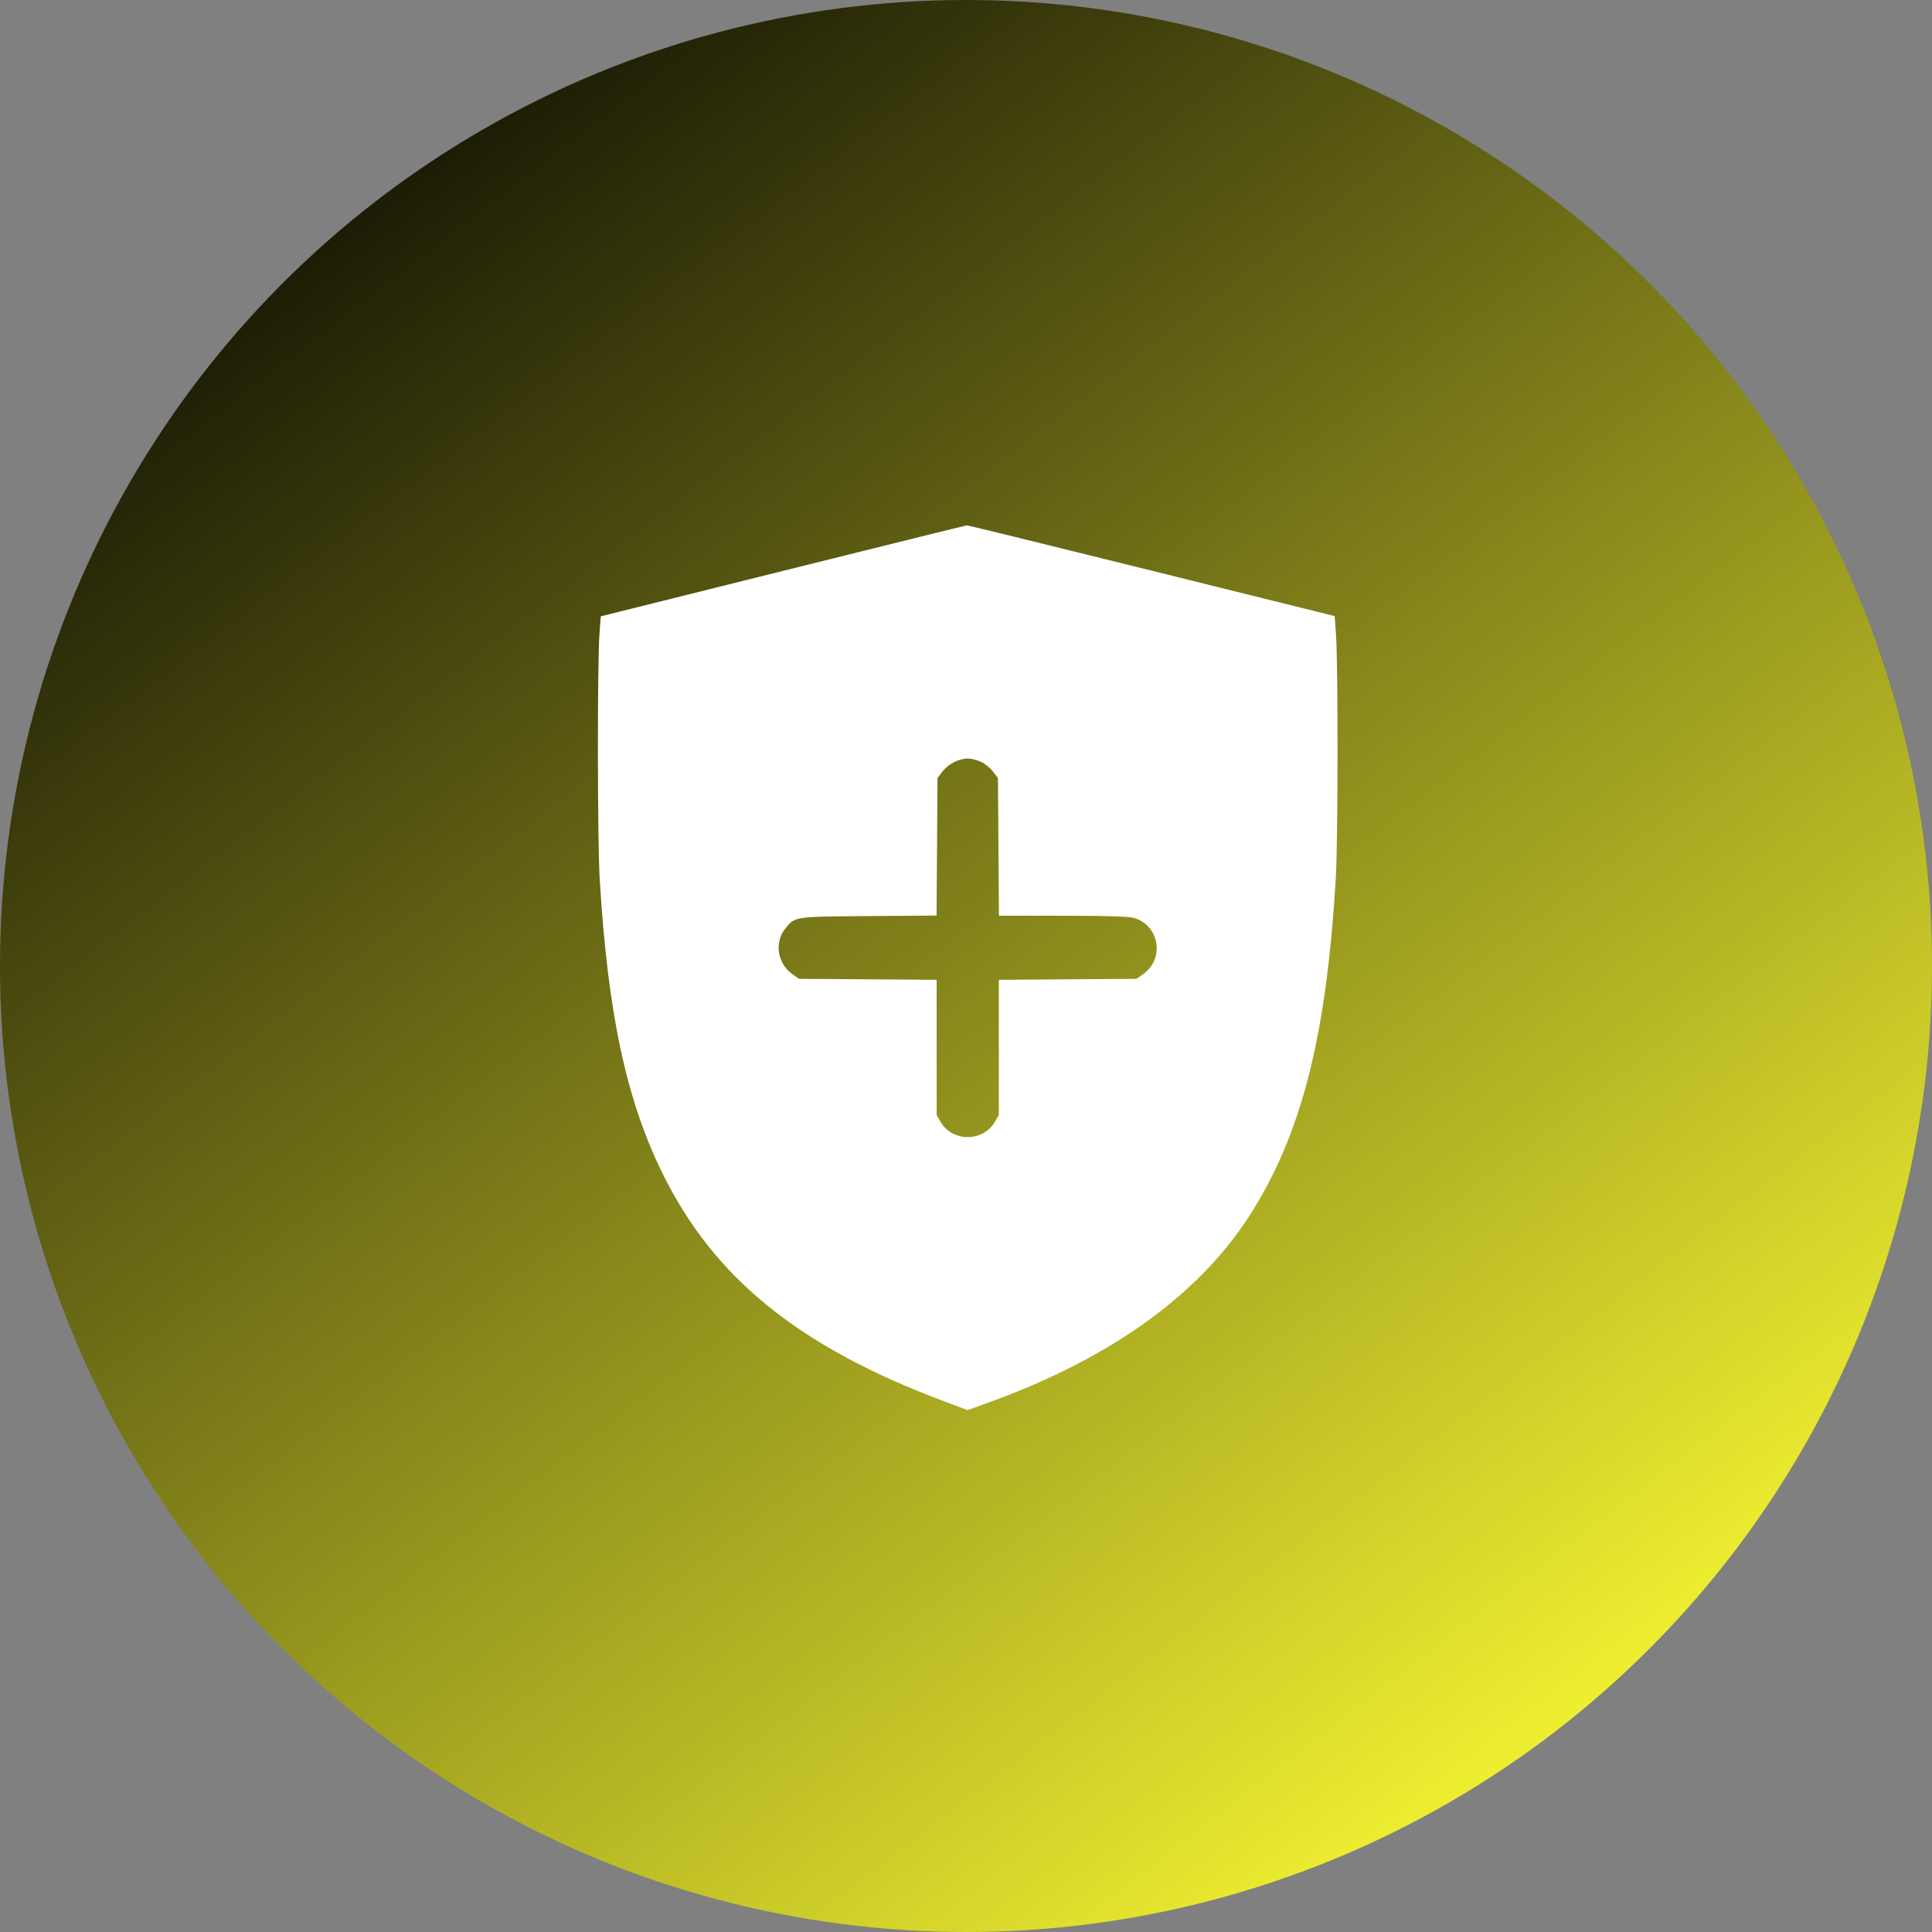 <svg width="559" height="559" viewBox="0 0 559 559" fill="none" xmlns="http://www.w3.org/2000/svg">
<rect x="0" y="0" width="559" height="559" fill="#808080" stroke="none"/>
<circle cx="279.5" cy="279.5" r="279.5" fill="url(#paint0_linear_282_88)"/>
<path fill-rule="evenodd" clip-rule="evenodd" d="M226.543 165.18L173.831 178.327L173.454 183.26C172.819 191.582 172.861 243.309 173.512 254.206C175.825 292.901 181.126 317.883 191.552 339.221C206.434 369.678 231.044 389.655 273.119 405.43L279.973 408L286.287 405.709C322.516 392.565 348.421 373.525 363.088 349.262C377.068 326.135 383.835 298.646 386.49 254.206C387.137 243.365 387.181 192.343 386.55 183.478L386.178 178.262L333.217 165.114C304.087 157.883 280.03 151.981 279.755 152C279.48 152.019 255.535 157.95 226.543 165.18ZM283.81 220.406C284.941 220.921 286.515 222.192 287.308 223.231L288.749 225.122L288.89 245.04L289.031 264.958H307.28C319.35 264.958 326.3 265.152 327.805 265.531C335.483 267.466 337.184 277.455 330.604 281.969L328.794 283.211L308.897 283.352L288.998 283.494V303.062V322.63L287.798 324.68C284.429 330.435 275.581 330.435 272.211 324.68L271.011 322.63V303.062V283.494L251.113 283.352L231.215 283.211L229.406 281.969C224.871 278.859 223.92 272.561 227.365 268.463C230.13 265.174 229.785 265.223 251.384 265.056L270.979 264.904L271.12 245.013L271.261 225.122L272.702 223.231C274.35 221.069 277.453 219.472 280.005 219.472C280.967 219.472 282.679 219.892 283.81 220.406Z" fill="white"/>
<defs>
<linearGradient id="paint0_linear_282_88" x1="59.5" y1="3.35792e-06" x2="465.5" y2="527" gradientUnits="userSpaceOnUse">
<stop stop-color="#000000"/>
<stop offset="1" stop-color="#FAFA33"/>
</linearGradient>
</defs>
</svg>
